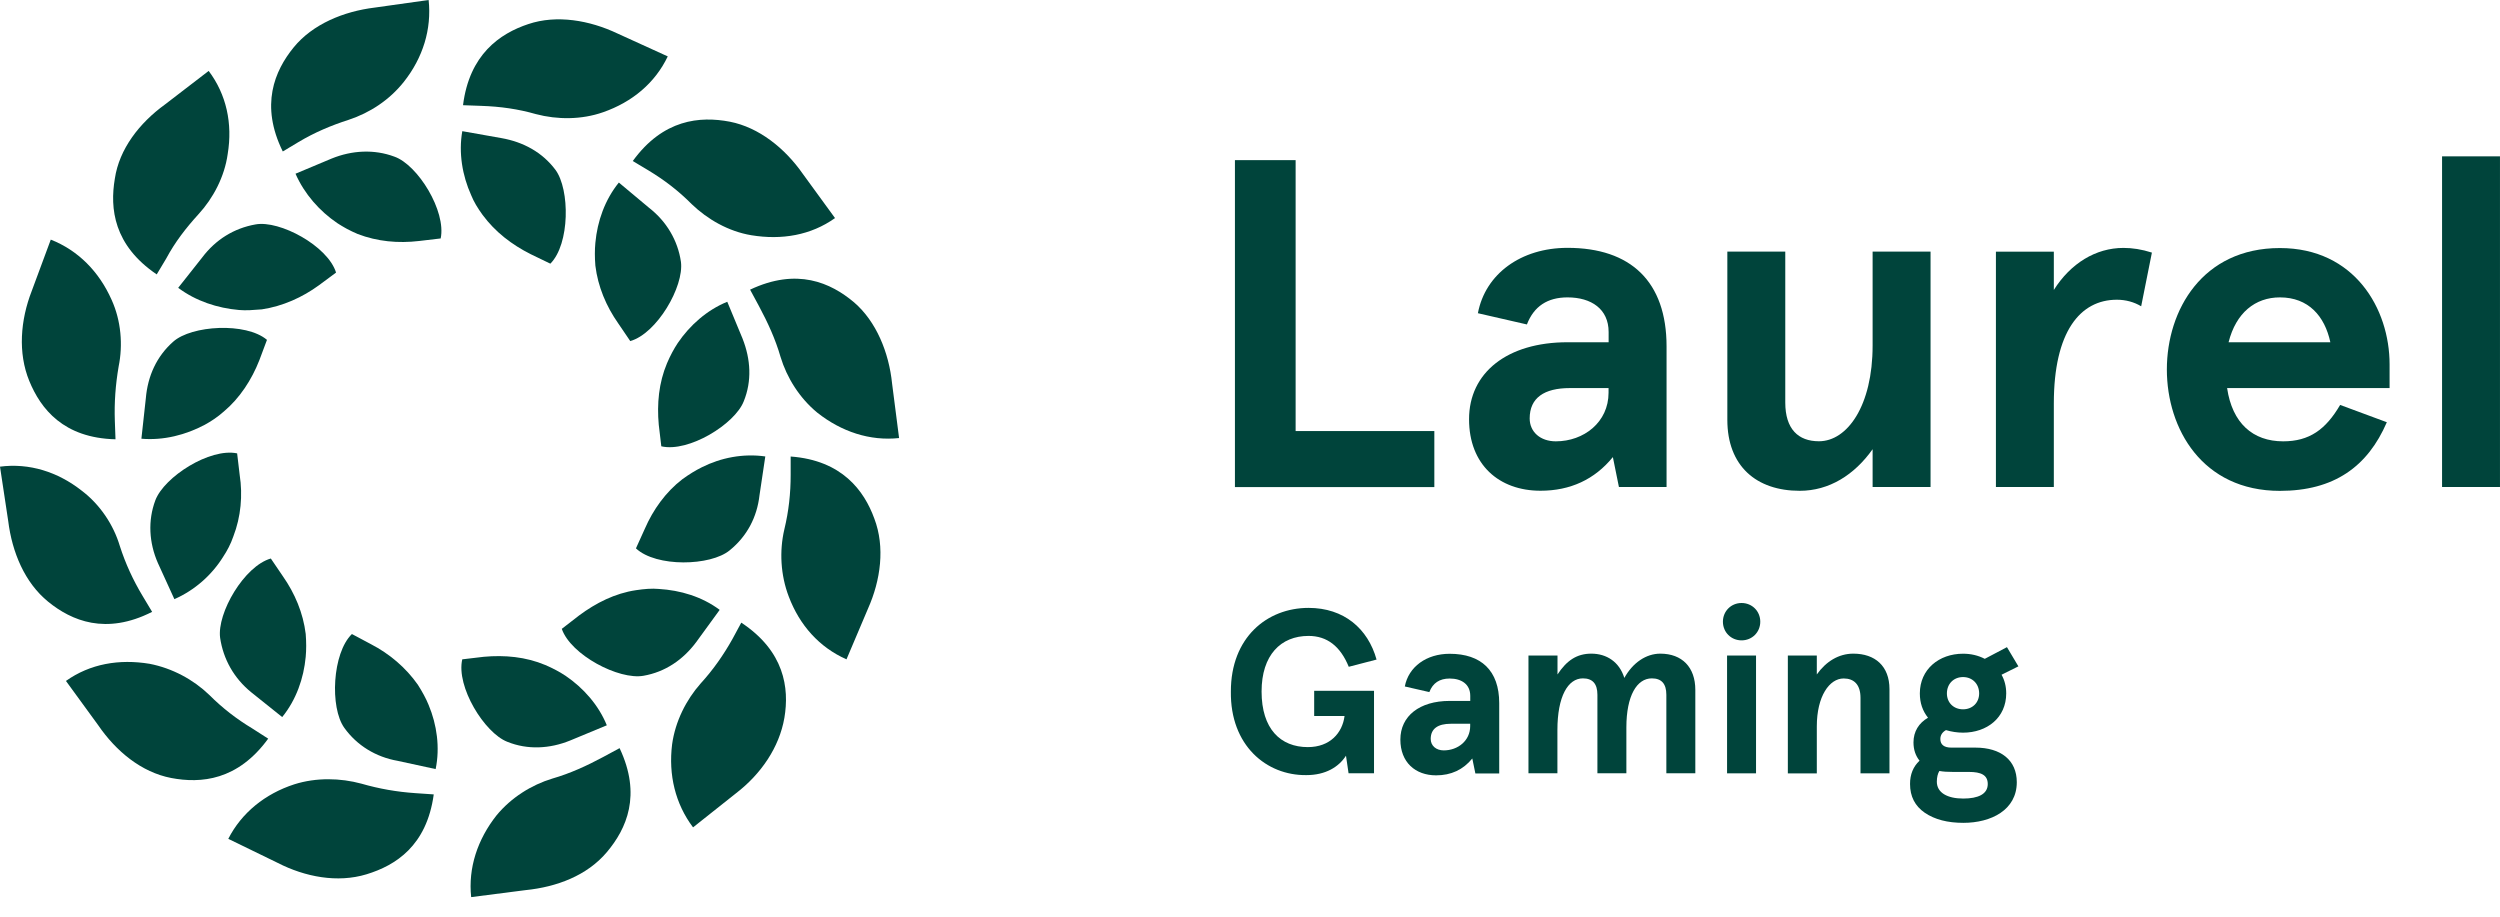 <svg width="109" height="40" viewBox="0 0 109 40" fill="none" xmlns="http://www.w3.org/2000/svg">
<path d="M53.843 6.982H56.489V18.794H62.537V21.237H53.843V6.982Z" fill="#00443B"/>
<path d="M68.345 14.922H70.136V14.474C70.136 13.475 69.382 12.966 68.345 12.966C67.47 12.966 66.879 13.354 66.573 14.146L64.436 13.656C64.76 11.945 66.309 10.806 68.345 10.806C71.094 10.806 72.662 12.272 72.662 15.104V21.233H70.585L70.321 19.929C69.525 20.906 68.466 21.396 67.165 21.396C65.352 21.396 64.051 20.254 64.051 18.281C64.048 16.245 65.718 14.922 68.345 14.922ZM70.136 16.92H68.447C67.327 16.92 66.694 17.346 66.694 18.243C66.694 18.835 67.162 19.242 67.833 19.242C69.055 19.242 70.133 18.409 70.133 17.123V16.92H70.136Z" fill="#00443B"/>
<path d="M75.312 10.971H77.838V17.55C77.838 18.711 78.408 19.239 79.305 19.239C80.545 19.239 81.646 17.69 81.646 15.066V10.971H84.172V21.234H81.646V19.586C80.851 20.706 79.753 21.399 78.468 21.399C76.575 21.399 75.312 20.321 75.312 18.304V10.971Z" fill="#00443B"/>
<path d="M87.022 10.972H89.547V12.642C90.279 11.48 91.379 10.809 92.582 10.809C92.97 10.809 93.377 10.87 93.823 11.013L93.355 13.354C93.05 13.17 92.684 13.068 92.296 13.068C90.686 13.068 89.547 14.474 89.547 17.588V21.234H87.022V10.972Z" fill="#00443B"/>
<path d="M104.19 16.92H97.102C97.325 18.447 98.222 19.242 99.545 19.242C100.684 19.242 101.4 18.733 102.03 17.655L104.066 18.409C103.232 20.343 101.766 21.402 99.402 21.402C96.021 21.402 94.475 18.695 94.475 16.109C94.475 13.523 96.024 10.815 99.402 10.815C102.66 10.815 104.186 13.462 104.186 15.886V16.92H104.19ZM101.603 14.922C101.358 13.78 100.646 12.966 99.405 12.966C98.327 12.966 97.49 13.637 97.166 14.922H101.603Z" fill="#00443B"/>
<path d="M106.474 6.817H108.999V21.233H106.474V6.817Z" fill="#00443B"/>
<path d="M57.053 26.504C58.59 26.504 59.64 27.401 60.018 28.757L58.806 29.072C58.44 28.174 57.858 27.726 57.053 27.726C55.841 27.726 55.005 28.562 55.005 30.15C55.005 31.779 55.829 32.574 57.022 32.574C57.989 32.574 58.529 31.954 58.622 31.219H57.298V30.118H59.907V33.713H58.797L58.685 32.949C58.37 33.439 57.798 33.795 56.955 33.795C55.215 33.815 53.634 32.501 53.666 30.15C53.662 27.799 55.24 26.504 57.053 26.504Z" fill="#00443B"/>
<path d="M63.206 30.56H64.103V30.338C64.103 29.838 63.728 29.584 63.206 29.584C62.767 29.584 62.471 29.778 62.319 30.175L61.25 29.93C61.412 29.075 62.188 28.505 63.206 28.505C64.58 28.505 65.366 29.24 65.366 30.656V33.722H64.326L64.192 33.07C63.795 33.56 63.267 33.805 62.614 33.805C61.708 33.805 61.056 33.236 61.056 32.246C61.056 31.222 61.889 30.56 63.206 30.56ZM64.1 31.556H63.254C62.694 31.556 62.379 31.769 62.379 32.218C62.379 32.514 62.614 32.717 62.948 32.717C63.559 32.717 64.1 32.3 64.1 31.658V31.556Z" fill="#00443B"/>
<path d="M66.644 28.582H67.907V29.406C68.304 28.804 68.743 28.499 69.383 28.499C70.044 28.499 70.604 28.855 70.821 29.558C71.186 28.897 71.769 28.499 72.389 28.499C73.337 28.499 73.916 29.091 73.916 30.077V33.713H72.653V30.29C72.653 29.81 72.44 29.577 72.02 29.577C71.368 29.577 70.91 30.331 70.91 31.715V33.713H69.647V30.29C69.647 29.81 69.434 29.577 69.014 29.577C68.362 29.577 67.903 30.363 67.903 31.83V33.713H66.641V28.582H66.644Z" fill="#00443B"/>
<path d="M75.933 26.291C76.392 26.291 76.748 26.648 76.748 27.106C76.748 27.564 76.392 27.92 75.933 27.92C75.475 27.92 75.119 27.564 75.119 27.106C75.119 26.648 75.475 26.291 75.933 26.291ZM75.3 28.582H76.563V33.716H75.3V28.582Z" fill="#00443B"/>
<path d="M77.95 28.582H79.213V29.406C79.611 28.846 80.161 28.499 80.804 28.499C81.752 28.499 82.381 29.04 82.381 30.048V33.716H81.118V30.427C81.118 29.845 80.832 29.581 80.384 29.581C79.763 29.581 79.213 30.354 79.213 31.671V33.719H77.95V28.582Z" fill="#00443B"/>
<path d="M83.692 33.166C83.52 32.953 83.428 32.685 83.428 32.37C83.428 31.89 83.663 31.524 84.061 31.292C83.826 30.996 83.705 30.65 83.705 30.233C83.705 29.183 84.541 28.502 85.588 28.502C85.925 28.502 86.24 28.572 86.536 28.725L87.503 28.216L88.002 29.053L87.267 29.419C87.401 29.654 87.471 29.927 87.471 30.233C87.471 31.292 86.634 31.944 85.588 31.944C85.333 31.944 85.079 31.903 84.844 31.833C84.681 31.925 84.599 32.056 84.599 32.221C84.599 32.466 84.761 32.596 85.079 32.596H86.129C87.229 32.596 87.932 33.137 87.932 34.104C87.932 35.316 86.813 35.876 85.601 35.876C84.917 35.876 84.357 35.733 83.921 35.437C83.492 35.141 83.278 34.724 83.278 34.184C83.275 33.767 83.418 33.42 83.692 33.166ZM85.842 33.656H85.149C84.913 33.656 84.723 33.646 84.557 33.614C84.487 33.726 84.446 33.888 84.446 34.082C84.446 34.562 84.904 34.817 85.597 34.817C86.249 34.817 86.666 34.623 86.666 34.184C86.666 33.789 86.374 33.656 85.842 33.656ZM85.588 29.52C85.181 29.52 84.885 29.816 84.885 30.233C84.885 30.64 85.181 30.926 85.588 30.926C85.995 30.926 86.291 30.64 86.291 30.233C86.291 29.816 85.995 29.52 85.588 29.52Z" fill="#00443B"/>
<path d="M16.337 0.331L18.688 0C18.825 1.272 18.44 2.516 17.61 3.566C16.974 4.368 16.118 4.921 15.205 5.223C14.432 5.471 13.713 5.777 13.02 6.19L12.329 6.604C11.334 4.587 11.97 3.092 12.8 2.071C13.63 1.05 14.986 0.496 16.337 0.331Z" fill="#00443B"/>
<path d="M12.884 7.574C13.272 8.458 13.934 9.206 14.71 9.731C14.958 9.896 15.263 10.062 15.594 10.202C16.45 10.532 17.363 10.615 18.276 10.507L19.214 10.396C19.462 9.206 18.218 7.189 17.197 6.83C16.313 6.499 15.346 6.553 14.462 6.912L12.884 7.574Z" fill="#00443B"/>
<path d="M26.928 1.463L29.114 2.459C28.56 3.62 27.564 4.45 26.295 4.893C25.357 5.223 24.304 5.223 23.365 4.975C22.592 4.753 21.816 4.644 20.989 4.616L20.188 4.587C20.464 2.376 21.791 1.463 23.035 1.05C24.272 0.633 25.71 0.884 26.928 1.463Z" fill="#00443B"/>
<path d="M20.156 5.719C19.99 6.658 20.156 7.654 20.544 8.512C20.655 8.789 20.82 9.066 21.04 9.368C21.593 10.116 22.312 10.666 23.14 11.083L23.995 11.496C24.851 10.641 24.851 8.261 24.218 7.405C23.639 6.632 22.809 6.19 21.867 6.022L20.156 5.719Z" fill="#00443B"/>
<path d="M34.998 7.574L36.407 9.508C35.357 10.256 34.085 10.475 32.758 10.256C31.762 10.09 30.849 9.565 30.159 8.901C29.58 8.318 28.969 7.851 28.279 7.434L27.589 7.021C28.915 5.195 30.519 5.058 31.82 5.306C33.092 5.554 34.225 6.467 34.998 7.574Z" fill="#00443B"/>
<path d="M26.982 7.959C26.375 8.707 26.044 9.645 25.958 10.586C25.929 10.892 25.929 11.223 25.958 11.582C26.069 12.495 26.429 13.351 26.954 14.098L27.479 14.871C28.64 14.541 29.829 12.495 29.689 11.417C29.553 10.478 29.053 9.648 28.306 9.066L26.982 7.959Z" fill="#00443B"/>
<path d="M38.895 16.723L39.2 19.099C37.927 19.236 36.684 18.822 35.634 17.992C34.861 17.356 34.307 16.472 34.031 15.559C33.808 14.786 33.477 14.067 33.092 13.348L32.704 12.629C34.749 11.662 36.216 12.323 37.237 13.182C38.204 14.013 38.758 15.368 38.895 16.723Z" fill="#00443B"/>
<path d="M31.709 13.157C30.825 13.516 30.077 14.181 29.552 14.954C29.387 15.202 29.221 15.508 29.081 15.839C28.722 16.694 28.639 17.607 28.722 18.52L28.833 19.459C30.023 19.735 32.04 18.492 32.428 17.496C32.787 16.612 32.733 15.67 32.374 14.76L31.709 13.157Z" fill="#00443B"/>
<path d="M37.845 26.536L36.907 28.747C35.717 28.222 34.861 27.255 34.391 26.012C34.031 25.073 33.977 24.02 34.197 23.082C34.391 22.28 34.473 21.507 34.473 20.705V19.904C36.713 20.069 37.68 21.396 38.122 22.614C38.593 23.855 38.399 25.293 37.845 26.536Z" fill="#00443B"/>
<path d="M33.367 19.901C32.4 19.764 31.433 19.955 30.602 20.372C30.326 20.509 30.049 20.677 29.747 20.897C29.028 21.45 28.474 22.223 28.115 23.053L27.727 23.909C28.611 24.739 30.987 24.682 31.817 23.992C32.565 23.384 33.007 22.554 33.115 21.587L33.367 19.901Z" fill="#00443B"/>
<path d="M32.097 34.581L30.217 36.073C29.444 35.049 29.139 33.78 29.304 32.453C29.441 31.458 29.912 30.519 30.548 29.8C31.102 29.193 31.544 28.556 31.932 27.866L32.32 27.147C34.2 28.391 34.419 29.994 34.2 31.295C33.977 32.59 33.176 33.751 32.097 34.581Z" fill="#00443B"/>
<path d="M31.378 26.59C30.605 26.012 29.663 25.735 28.725 25.678C28.42 25.649 28.089 25.678 27.729 25.732C26.816 25.868 25.986 26.285 25.242 26.839L24.494 27.418C24.882 28.55 26.982 29.657 28.06 29.463C28.998 29.298 29.775 28.773 30.354 27.997L31.378 26.59Z" fill="#00443B"/>
<path d="M22.92 38.809L20.543 39.114C20.407 37.842 20.82 36.598 21.65 35.548C22.287 34.775 23.171 34.222 24.084 33.945C24.857 33.722 25.576 33.392 26.295 33.007L27.014 32.619C27.981 34.664 27.319 36.131 26.46 37.152C25.598 38.176 24.272 38.672 22.92 38.809Z" fill="#00443B"/>
<path d="M26.457 31.623C26.098 30.739 25.433 29.991 24.66 29.466C24.412 29.301 24.106 29.135 23.776 28.995C22.92 28.636 22.007 28.553 21.094 28.636L20.155 28.747C19.879 29.937 21.122 31.954 22.118 32.342C23.003 32.701 23.97 32.647 24.854 32.288L26.457 31.623Z" fill="#00443B"/>
<path d="M12.11 37.623L9.953 36.573C10.532 35.44 11.556 34.61 12.829 34.197C13.796 33.891 14.846 33.92 15.759 34.168C16.532 34.391 17.308 34.527 18.109 34.581L18.911 34.636C18.606 36.875 17.254 37.731 15.981 38.119C14.709 38.507 13.296 38.23 12.11 37.623Z" fill="#00443B"/>
<path d="M18.994 33.532C19.189 32.593 19.049 31.598 18.689 30.739C18.578 30.462 18.412 30.16 18.218 29.854C17.694 29.107 16.974 28.499 16.173 28.086L15.343 27.644C14.487 28.474 14.376 30.85 15.012 31.734C15.565 32.507 16.396 33.007 17.334 33.172L18.994 33.532Z" fill="#00443B"/>
<path d="M4.284 31.623L2.875 29.689C3.925 28.942 5.197 28.722 6.524 28.942C7.519 29.136 8.432 29.632 9.123 30.297C9.702 30.876 10.312 31.346 11.003 31.763L11.693 32.205C10.366 34.031 8.763 34.168 7.462 33.92C6.164 33.669 5.06 32.756 4.284 31.623Z" fill="#00443B"/>
<path d="M12.304 31.264C12.912 30.516 13.243 29.578 13.329 28.636C13.357 28.331 13.357 28 13.329 27.64C13.217 26.727 12.858 25.872 12.333 25.124L11.808 24.351C10.647 24.682 9.457 26.727 9.597 27.806C9.734 28.744 10.205 29.574 10.952 30.182L12.304 31.264Z" fill="#00443B"/>
<path d="M0.359 22.723L0 20.346C1.272 20.181 2.516 20.569 3.566 21.396C4.368 22.004 4.95 22.888 5.223 23.801C5.471 24.574 5.802 25.293 6.219 25.986L6.633 26.677C4.616 27.701 3.121 27.065 2.1 26.235C1.078 25.404 0.528 24.078 0.359 22.723Z" fill="#00443B"/>
<path d="M7.603 26.123C8.488 25.735 9.235 25.073 9.732 24.272C9.897 24.023 10.062 23.718 10.174 23.387C10.505 22.532 10.587 21.59 10.45 20.706L10.339 19.767C9.149 19.519 7.161 20.791 6.773 21.813C6.442 22.697 6.496 23.664 6.884 24.548L7.603 26.123Z" fill="#00443B"/>
<path d="M1.384 12.686L2.214 10.447C3.404 10.918 4.314 11.831 4.867 13.074C5.281 13.987 5.364 15.037 5.173 15.976C5.036 16.777 4.979 17.55 5.007 18.352L5.036 19.153C2.768 19.099 1.775 17.827 1.276 16.608C0.777 15.39 0.888 13.959 1.384 12.686Z" fill="#00443B"/>
<path d="M6.165 19.128C7.132 19.211 8.099 18.962 8.929 18.52C9.178 18.384 9.483 18.189 9.76 17.941C10.45 17.362 10.975 16.558 11.309 15.702L11.64 14.818C10.727 14.044 8.35 14.181 7.549 14.9C6.83 15.536 6.442 16.392 6.359 17.359L6.165 19.128Z" fill="#00443B"/>
<path d="M7.189 4.558L9.098 3.092C9.871 4.116 10.147 5.385 9.928 6.712C9.791 7.708 9.292 8.646 8.655 9.339C8.102 9.947 7.631 10.555 7.246 11.274L6.833 11.964C4.953 10.691 4.787 9.088 5.007 7.79C5.198 6.496 6.082 5.36 7.189 4.558Z" fill="#00443B"/>
<path d="M7.769 12.549C8.542 13.128 9.483 13.434 10.422 13.516C10.727 13.545 11.058 13.516 11.417 13.488C12.33 13.351 13.186 12.963 13.905 12.438L14.652 11.884C14.293 10.723 12.193 9.591 11.14 9.785C10.202 9.95 9.4 10.45 8.818 11.223L7.769 12.549Z" fill="#00443B"/>
</svg>
